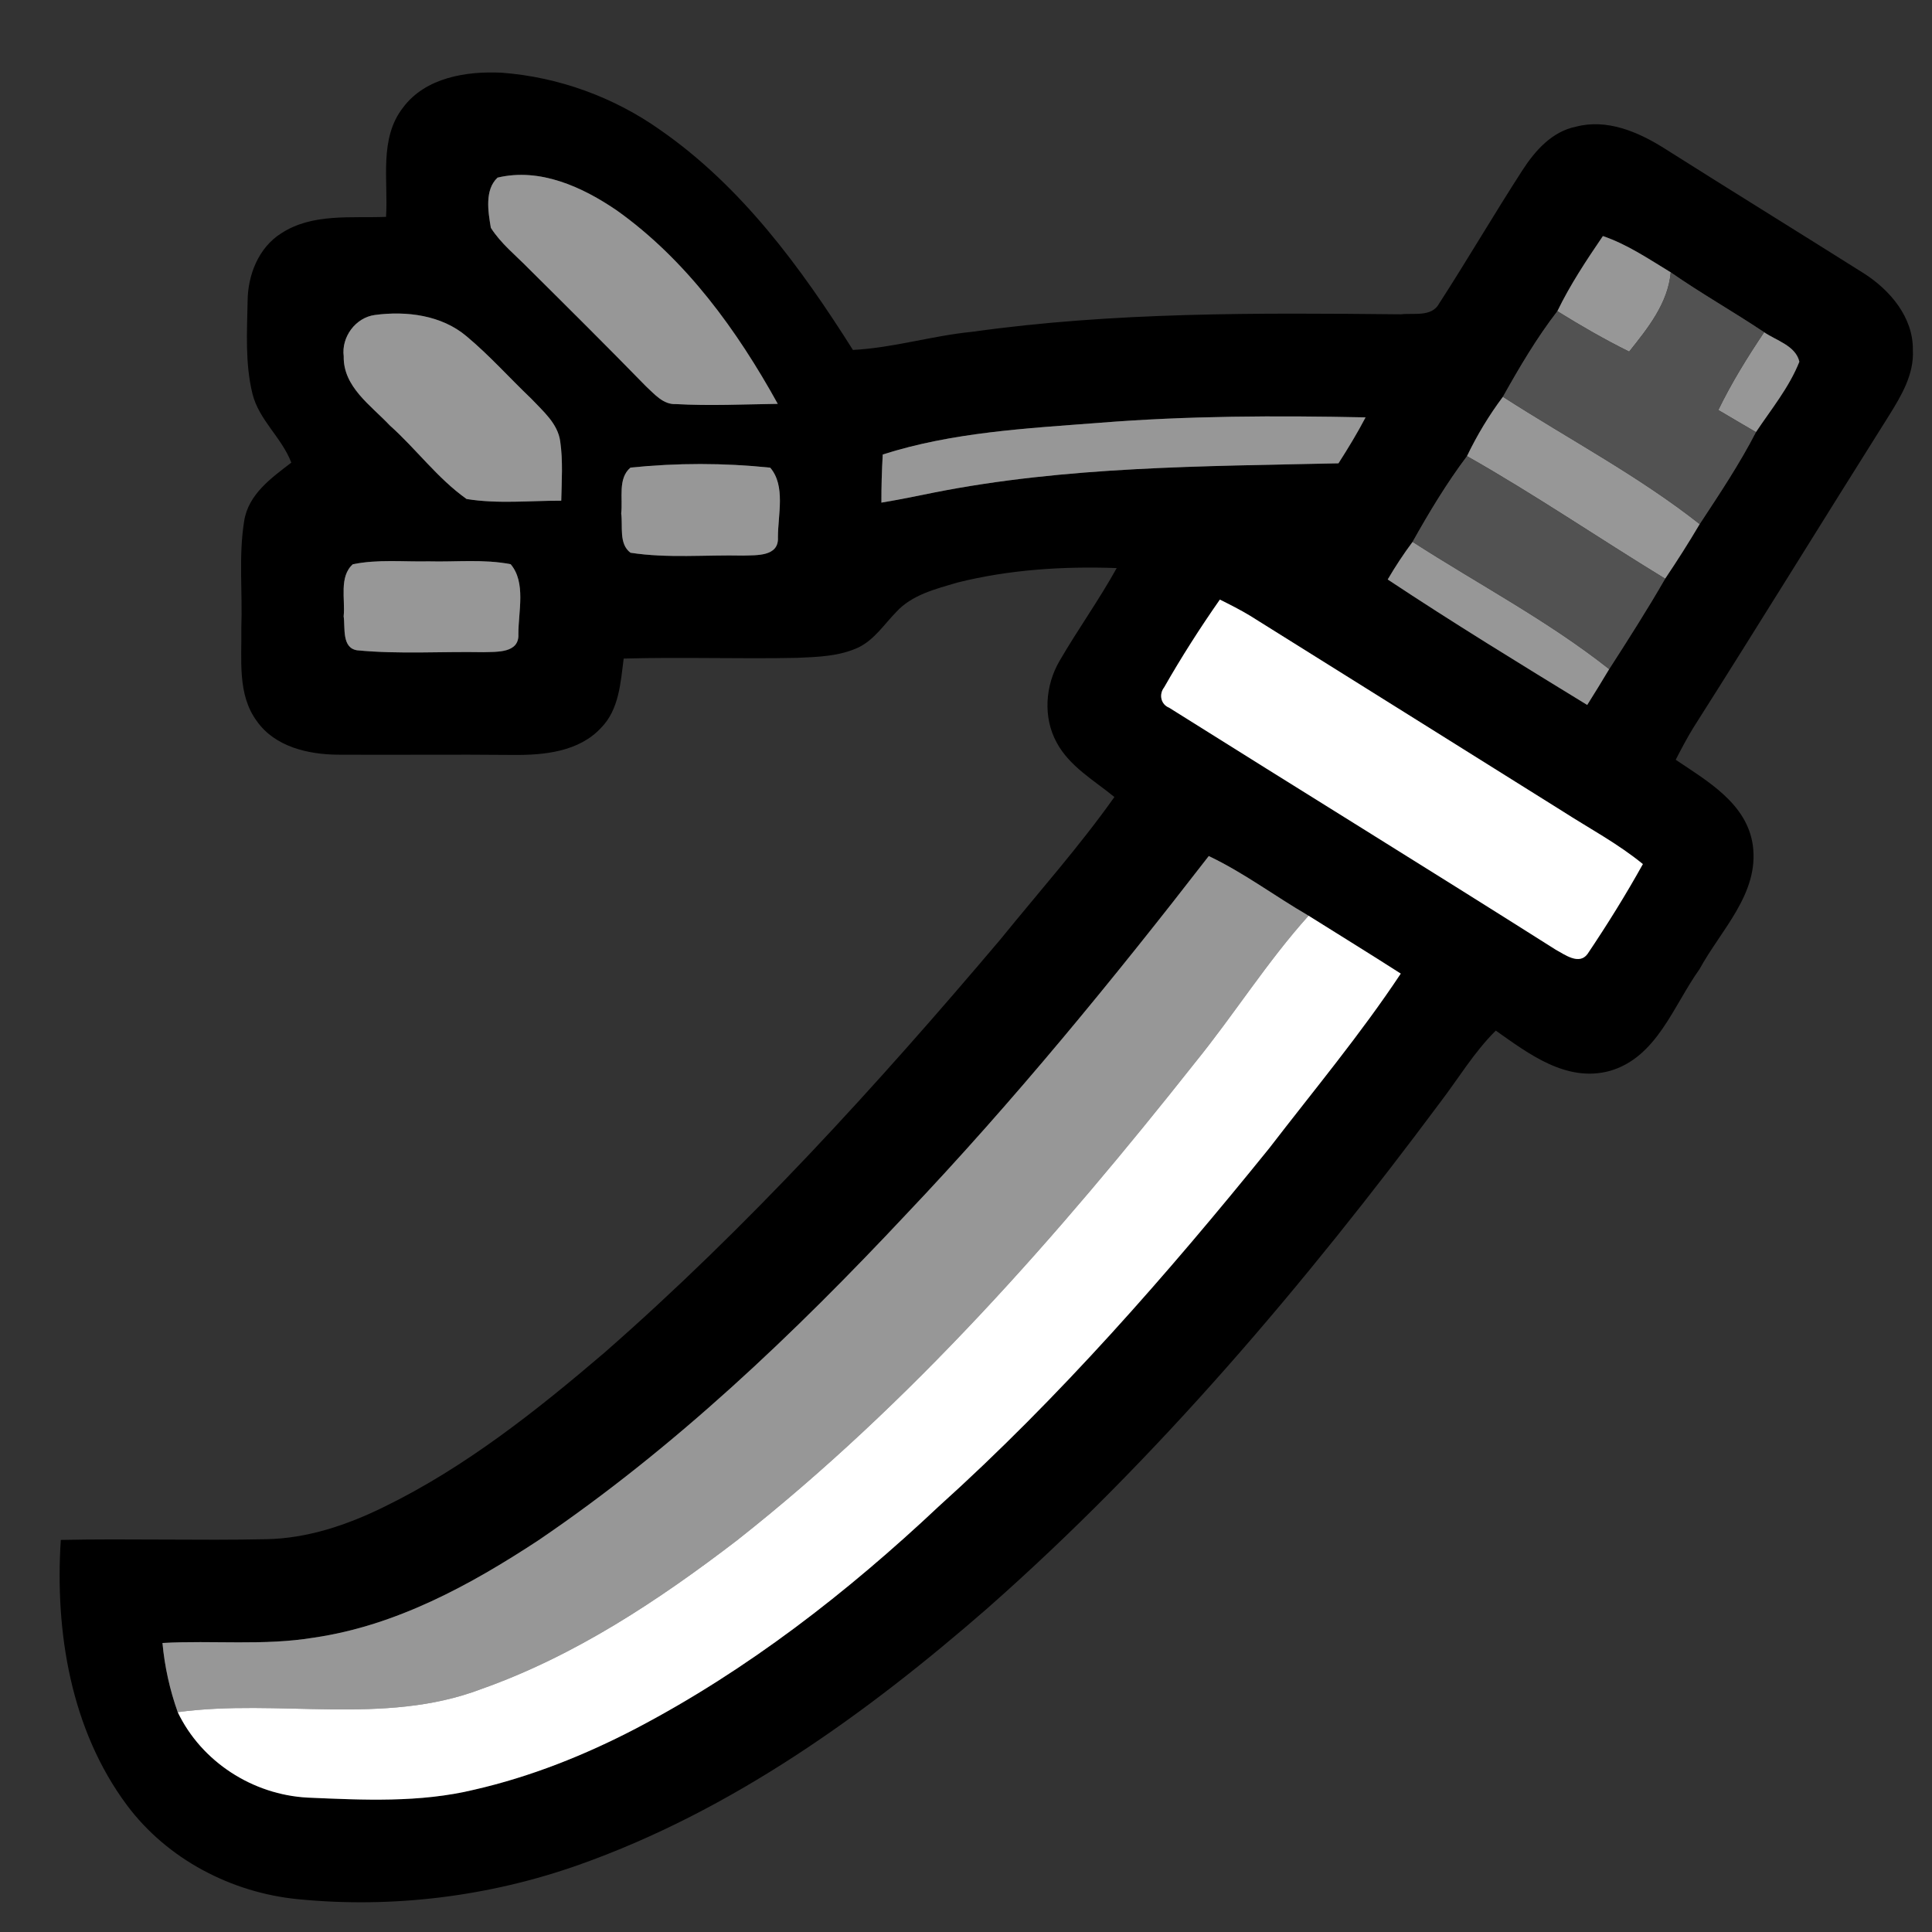 <?xml version="1.0" encoding="UTF-8" ?>
<!DOCTYPE svg PUBLIC "-//W3C//DTD SVG 1.1//EN" "http://www.w3.org/Graphics/SVG/1.1/DTD/svg11.dtd">
<svg width="320pt" height="320pt" viewBox="0 0 320 320" version="1.1" xmlns="http://www.w3.org/2000/svg">
<rect x="0" y="0" width="320" height="320" fill="#333333" stroke="none"/>
<g id="#000000ff">
<path fill="#000000" opacity="1.00" d=" M 66.77 17.80 C 70.48 12.83 77.25 11.76 83.06 12.04 C 92.49 12.74 101.71 16.09 109.42 21.57 C 122.84 30.91 132.64 44.29 141.27 57.96 C 147.93 57.62 154.37 55.61 161.00 54.96 C 184.53 51.66 208.33 51.82 232.03 52.06 C 234.14 51.81 237.12 52.55 238.35 50.30 C 243.07 43.00 247.46 35.47 252.18 28.17 C 254.27 24.94 257.08 21.77 261.04 20.98 C 266.14 19.64 271.27 21.82 275.54 24.49 C 286.57 31.47 297.68 38.32 308.72 45.28 C 313.06 48.05 316.91 52.57 316.83 57.98 C 317.05 62.00 314.91 65.56 312.87 68.84 C 302.03 86.04 291.38 103.36 280.48 120.52 C 279.42 122.24 278.48 124.04 277.55 125.84 C 282.80 129.38 289.34 133.08 290.32 140.00 C 291.42 147.99 285.02 154.04 281.49 160.53 C 277.17 166.55 274.44 175.16 266.59 177.39 C 259.44 179.31 253.22 174.56 247.75 170.70 C 244.18 174.24 241.59 178.58 238.56 182.56 C 216.13 212.67 191.71 241.56 163.48 266.44 C 143.37 283.96 121.20 299.91 95.87 308.88 C 81.02 314.13 65.05 316.11 49.38 314.57 C 38.34 313.50 27.70 307.94 21.03 299.00 C 11.73 286.52 9.08 270.30 10.07 255.06 C 21.40 254.82 32.74 255.18 44.07 254.94 C 50.93 254.82 57.53 252.58 63.63 249.58 C 77.01 243.05 88.78 233.72 100.06 224.09 C 123.88 203.24 145.24 179.76 165.67 155.63 C 172.02 147.79 178.75 140.24 184.58 132.01 C 181.21 129.25 177.16 126.96 175.03 123.01 C 172.72 118.81 173.12 113.51 175.51 109.44 C 178.53 104.24 182.05 99.35 184.96 94.09 C 176.12 93.77 167.17 94.34 158.57 96.49 C 154.99 97.55 151.04 98.51 148.43 101.38 C 146.45 103.41 144.83 105.94 142.22 107.22 C 139.05 108.71 135.48 108.81 132.05 108.96 C 122.47 109.16 112.88 108.81 103.30 109.08 C 102.79 113.06 102.54 117.53 99.55 120.56 C 95.87 124.52 90.11 125.09 85.01 125.04 C 75.32 124.94 65.63 125.06 55.94 125.00 C 51.05 124.96 45.55 123.70 42.56 119.47 C 39.26 115.03 40.07 109.19 39.97 104.00 C 40.19 98.11 39.50 92.15 40.44 86.31 C 41.12 81.88 44.95 79.15 48.25 76.63 C 46.68 72.48 42.88 69.57 41.81 65.20 C 40.59 60.21 40.91 55.01 41.01 49.93 C 41.03 45.59 42.80 41.02 46.59 38.64 C 51.73 35.29 58.13 36.15 63.94 35.92 C 64.33 29.88 62.73 22.95 66.77 17.80 M 82.41 29.42 C 80.24 31.44 80.85 35.08 81.30 37.73 C 82.95 40.33 85.41 42.28 87.54 44.46 C 94.07 50.94 100.59 57.42 107.01 64.00 C 108.43 65.30 109.85 67.04 111.97 66.93 C 117.58 67.24 123.21 66.97 128.82 66.89 C 122.07 54.69 113.65 43.04 102.17 34.86 C 96.48 30.97 89.44 27.74 82.41 29.42 M 265.49 39.10 C 262.76 43.11 260.07 47.16 257.95 51.54 C 254.52 55.98 251.67 60.83 248.93 65.72 C 246.63 68.79 244.64 72.09 242.98 75.55 C 239.61 80.04 236.71 84.85 233.97 89.75 C 232.48 91.74 231.11 93.83 229.85 95.98 C 240.69 103.17 251.80 109.97 262.89 116.76 C 264.13 114.80 265.34 112.82 266.53 110.83 C 269.71 105.89 272.87 100.94 275.80 95.85 C 277.79 92.89 279.71 89.88 281.52 86.81 C 284.79 81.83 288.11 76.87 290.84 71.57 C 293.37 67.78 296.33 64.18 298.03 59.91 C 297.42 57.26 294.23 56.42 292.20 55.03 C 287.11 51.62 281.76 48.61 276.73 45.11 C 273.10 42.91 269.55 40.48 265.49 39.10 M 56.93 59.01 C 56.82 64.08 61.44 67.14 64.55 70.45 C 68.93 74.36 72.47 79.24 77.28 82.65 C 82.45 83.49 87.74 82.92 92.96 82.93 C 93.03 79.66 93.26 76.36 92.79 73.11 C 92.38 70.12 89.92 68.09 87.98 66.02 C 84.39 62.60 81.09 58.88 77.29 55.71 C 73.14 52.19 67.32 51.47 62.09 52.17 C 58.89 52.60 56.52 55.82 56.93 59.01 M 181.98 70.04 C 169.98 70.96 157.76 71.59 146.21 75.28 C 146.06 77.93 145.98 80.59 145.99 83.25 C 148.85 82.77 151.71 82.20 154.56 81.61 C 176.65 77.22 199.27 77.24 221.69 76.74 C 223.28 74.26 224.81 71.74 226.18 69.13 C 211.44 68.82 196.68 68.86 181.98 70.04 M 104.43 77.45 C 102.29 79.24 103.19 82.56 102.89 85.03 C 103.19 87.16 102.46 90.08 104.43 91.55 C 110.58 92.50 116.86 91.88 123.07 92.02 C 125.27 91.94 129.02 92.23 128.85 89.01 C 128.84 85.29 130.16 80.47 127.57 77.46 C 119.93 76.66 112.07 76.66 104.43 77.45 M 58.44 93.46 C 56.12 95.52 57.21 99.29 56.92 102.08 C 57.20 103.96 56.57 107.32 59.16 107.71 C 66.10 108.38 73.10 107.89 80.07 108.02 C 82.27 107.94 86.03 108.23 85.86 105.01 C 85.85 101.29 87.15 96.48 84.58 93.45 C 80.11 92.58 75.52 93.10 71.00 92.98 C 66.82 93.07 62.56 92.61 58.44 93.46 M 192.82 113.85 C 191.92 115.00 192.26 116.67 193.65 117.22 C 214.97 130.62 236.41 143.83 257.68 157.30 C 259.18 158.11 261.55 159.90 262.94 158.01 C 266.19 153.17 269.28 148.21 272.11 143.12 C 267.95 139.71 263.19 137.19 258.70 134.30 C 241.49 123.50 224.25 112.76 207.04 101.98 C 205.42 101.00 203.73 100.15 202.05 99.31 C 198.76 104.02 195.66 108.87 192.82 113.85 M 200.21 141.79 C 184.37 162.25 167.95 182.32 150.12 201.10 C 131.53 220.93 111.71 239.83 89.17 255.13 C 77.86 262.56 65.58 269.26 52.02 271.24 C 43.71 272.62 35.27 271.66 26.91 272.13 C 27.27 276.04 28.12 279.89 29.44 283.59 C 33.38 291.82 41.87 297.26 50.95 297.74 C 60.16 298.14 69.55 298.61 78.59 296.42 C 87.91 294.28 96.86 290.71 105.32 286.30 C 123.77 276.64 140.36 263.74 155.49 249.50 C 175.50 231.47 193.29 211.12 210.21 190.20 C 217.57 180.63 225.33 171.33 232.01 161.26 C 226.95 158.02 221.83 154.86 216.74 151.67 C 211.18 148.45 206.02 144.55 200.21 141.79 Z" />
</g>
<g id="#979797ff">
<path fill="#979797" opacity="1.00" d=" M 82.41 29.42 C 89.44 27.74 96.48 30.97 102.17 34.86 C 113.65 43.04 122.07 54.69 128.82 66.89 C 123.21 66.97 117.58 67.24 111.97 66.93 C 109.85 67.04 108.43 65.30 107.01 64.00 C 100.59 57.42 94.07 50.94 87.54 44.46 C 85.41 42.28 82.95 40.33 81.30 37.73 C 80.85 35.08 80.24 31.44 82.41 29.42 Z" />
<path fill="#979797" opacity="1.00" d=" M 265.49 39.10 C 269.55 40.48 273.10 42.91 276.73 45.11 C 276.25 50.26 272.94 54.35 269.84 58.24 C 265.76 56.22 261.81 53.94 257.95 51.54 C 260.07 47.16 262.76 43.11 265.49 39.10 Z" />
<path fill="#979797" opacity="1.00" d=" M 56.93 59.01 C 56.52 55.82 58.89 52.60 62.09 52.17 C 67.32 51.47 73.14 52.19 77.29 55.71 C 81.09 58.88 84.39 62.60 87.98 66.02 C 89.92 68.09 92.38 70.12 92.79 73.11 C 93.26 76.36 93.03 79.66 92.96 82.93 C 87.74 82.92 82.45 83.49 77.28 82.65 C 72.47 79.24 68.93 74.36 64.55 70.45 C 61.44 67.14 56.82 64.08 56.93 59.01 Z" />
<path fill="#979797" opacity="1.00" d=" M 292.20 55.03 C 294.23 56.42 297.42 57.26 298.03 59.91 C 296.33 64.18 293.37 67.78 290.84 71.57 C 288.75 70.36 286.68 69.13 284.61 67.91 C 286.79 63.42 289.42 59.17 292.20 55.03 Z" />
<path fill="#979797" opacity="1.00" d=" M 242.98 75.55 C 244.64 72.09 246.63 68.79 248.93 65.72 C 259.80 72.72 271.34 78.79 281.52 86.81 C 279.71 89.88 277.79 92.89 275.80 95.85 C 264.82 89.15 254.18 81.89 242.98 75.55 Z" />
<path fill="#979797" opacity="1.00" d=" M 181.98 70.04 C 196.68 68.86 211.44 68.82 226.18 69.13 C 224.81 71.74 223.28 74.26 221.69 76.74 C 199.27 77.24 176.65 77.22 154.56 81.61 C 151.71 82.20 148.85 82.77 145.99 83.25 C 145.98 80.59 146.06 77.93 146.21 75.28 C 157.76 71.59 169.98 70.96 181.98 70.04 Z" />
<path fill="#979797" opacity="1.00" d=" M 104.43 77.45 C 112.07 76.66 119.93 76.66 127.57 77.46 C 130.16 80.47 128.84 85.29 128.85 89.01 C 129.02 92.23 125.27 91.94 123.07 92.02 C 116.86 91.88 110.58 92.50 104.43 91.55 C 102.46 90.08 103.19 87.16 102.89 85.03 C 103.19 82.56 102.29 79.24 104.43 77.45 Z" />
<path fill="#979797" opacity="1.00" d=" M 229.85 95.98 C 231.11 93.83 232.48 91.74 233.97 89.75 C 244.83 96.75 256.37 102.80 266.53 110.83 C 265.34 112.82 264.13 114.80 262.89 116.76 C 251.80 109.97 240.69 103.17 229.85 95.98 Z" />
<path fill="#979797" opacity="1.00" d=" M 58.44 93.46 C 62.56 92.61 66.82 93.07 71.00 92.98 C 75.52 93.10 80.11 92.58 84.58 93.45 C 87.15 96.48 85.85 101.29 85.86 105.01 C 86.03 108.23 82.27 107.94 80.07 108.02 C 73.10 107.89 66.10 108.38 59.16 107.71 C 56.57 107.32 57.20 103.96 56.92 102.08 C 57.21 99.29 56.12 95.52 58.44 93.46 Z" />
<path fill="#979797" opacity="1.00" d=" M 200.21 141.79 C 206.02 144.55 211.18 148.45 216.74 151.67 C 209.87 159.30 204.41 168.03 197.95 175.99 C 175.27 204.66 150.90 232.40 122.11 255.10 C 109.10 265.07 95.21 274.29 79.66 279.78 C 63.57 285.89 46.09 281.32 29.44 283.59 C 28.12 279.89 27.27 276.04 26.91 272.13 C 35.27 271.66 43.71 272.62 52.02 271.24 C 65.58 269.26 77.86 262.56 89.17 255.13 C 111.71 239.83 131.53 220.93 150.12 201.10 C 167.95 182.32 184.37 162.25 200.21 141.79 Z" />
</g>
<g id="#525252ff">
<path fill="#525252" opacity="1.00" d=" M 276.73 45.11 C 281.76 48.61 287.11 51.62 292.20 55.03 C 289.42 59.17 286.79 63.42 284.61 67.91 C 286.68 69.13 288.75 70.36 290.84 71.57 C 288.11 76.87 284.79 81.83 281.52 86.81 C 271.34 78.79 259.80 72.72 248.93 65.72 C 251.67 60.83 254.52 55.98 257.95 51.54 C 261.81 53.94 265.76 56.22 269.84 58.24 C 272.94 54.35 276.25 50.26 276.73 45.11 Z" />
<path fill="#525252" opacity="1.00" d=" M 233.97 89.75 C 236.71 84.85 239.61 80.04 242.98 75.55 C 254.18 81.89 264.82 89.15 275.80 95.85 C 272.87 100.94 269.71 105.89 266.53 110.83 C 256.37 102.80 244.83 96.75 233.97 89.75 Z" />
</g>
<g id="#ffffffff">
<path fill="#ffffff" opacity="1.00" d=" M 192.82 113.85 C 195.66 108.87 198.76 104.02 202.05 99.31 C 203.73 100.15 205.42 101.00 207.04 101.98 C 224.25 112.76 241.49 123.50 258.70 134.30 C 263.19 137.19 267.95 139.71 272.11 143.12 C 269.28 148.21 266.19 153.17 262.94 158.01 C 261.55 159.90 259.18 158.11 257.68 157.30 C 236.41 143.83 214.97 130.62 193.65 117.22 C 192.26 116.67 191.92 115.00 192.82 113.85 Z" />
<path fill="#ffffff" opacity="1.00" d=" M 197.95 175.99 C 204.41 168.03 209.87 159.30 216.74 151.67 C 221.83 154.86 226.95 158.02 232.01 161.26 C 225.33 171.33 217.57 180.63 210.21 190.20 C 193.29 211.12 175.50 231.47 155.49 249.50 C 140.36 263.74 123.77 276.64 105.32 286.30 C 96.86 290.71 87.91 294.28 78.59 296.42 C 69.55 298.61 60.16 298.14 50.95 297.74 C 41.87 297.26 33.38 291.82 29.44 283.59 C 46.09 281.32 63.57 285.89 79.66 279.78 C 95.21 274.29 109.10 265.07 122.11 255.10 C 150.90 232.40 175.27 204.66 197.95 175.99 Z" />
</g>
</svg>
